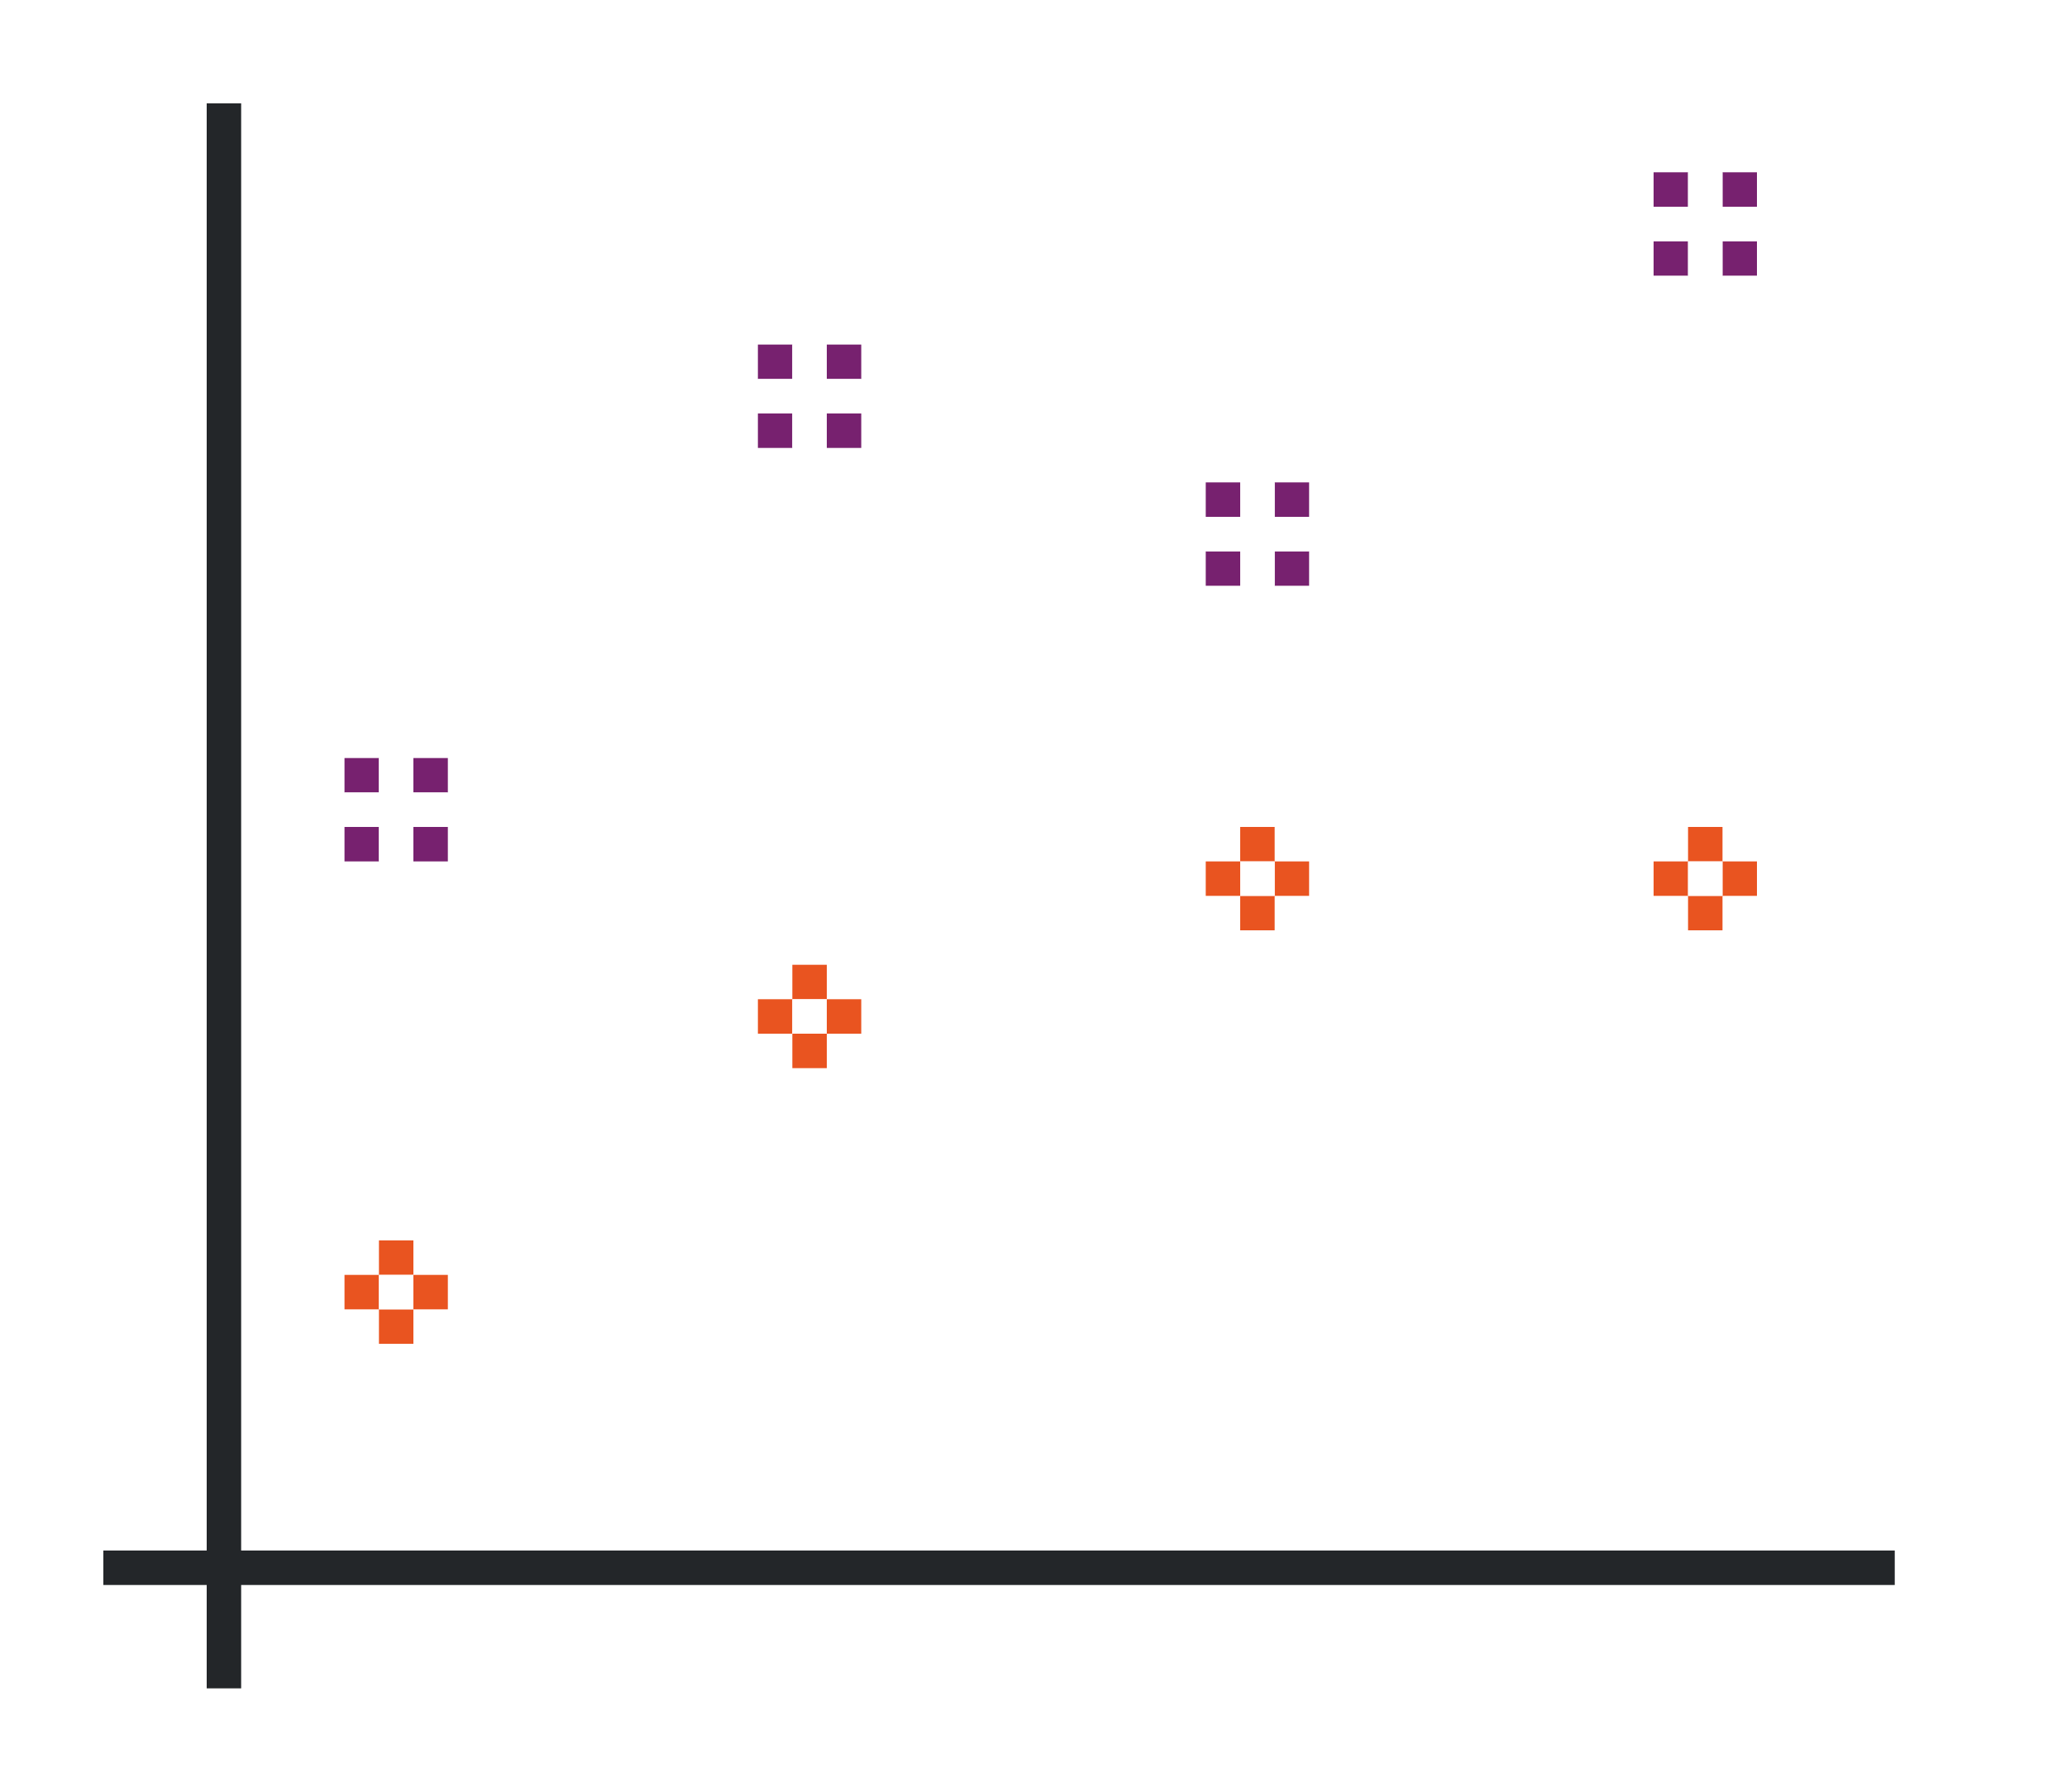 <svg height="52" width="60" xmlns="http://www.w3.org/2000/svg"><path d="M0 0h60v52H0z" fill="#fff"/><path d="M3 45h52v1H3z" fill="#232629"/><path d="M6 3h1v46H6z" fill="#232629"/><g fill="#e95420"><path d="M48 25h1v1h-1zM49 24h1v1h-1zM49 26h1v1h-1zM50 25h1v1h-1z"/></g><path d="M49 25h1v1h-1z" fill="#fff"/><g fill="#e95420"><path d="M35 25h1v1h-1zM36 24h1v1h-1zM36 26h1v1h-1zM37 25h1v1h-1z"/></g><path d="M36 25h1v1h-1z" fill="#fff"/><g fill="#e95420"><path d="M10 37h1v1h-1zM11 36h1v1h-1zM11 38h1v1h-1zM12 37h1v1h-1z"/></g><path d="M11 37h1v1h-1z" fill="#fff"/><g fill="#e95420"><path d="M22 29h1v1h-1zM23 28h1v1h-1zM23 30h1v1h-1zM24 29h1v1h-1z"/></g><path d="M23 29h1v1h-1z" fill="#fff"/><g fill="#77216f"><path d="M22 10h1v1h-1zM24 10h1v1h-1zM22 12h1v1h-1zM24 12h1v1h-1z"/></g><path d="M23 10v1h-1v1h1v1h1v-1h1v-1h-1v-1z" fill="#fff"/><g fill="#77216f"><path d="M48 5h1v1h-1zM50 5h1v1h-1zM48 7h1v1h-1zM50 7h1v1h-1z"/></g><path d="M49 5v1h-1v1h1v1h1V7h1V6h-1V5z" fill="#fff"/><g fill="#77216f"><path d="M35 14h1v1h-1zM37 14h1v1h-1zM35 16h1v1h-1zM37 16h1v1h-1z"/></g><path d="M36 14v1h-1v1h1v1h1v-1h1v-1h-1v-1z" fill="#fff"/><g fill="#77216f"><path d="M10 22h1v1h-1zM12 22h1v1h-1zM10 24h1v1h-1zM12 24h1v1h-1z"/></g><path d="M11 22v1h-1v1h1v1h1v-1h1v-1h-1v-1z" fill="#fff"/></svg>